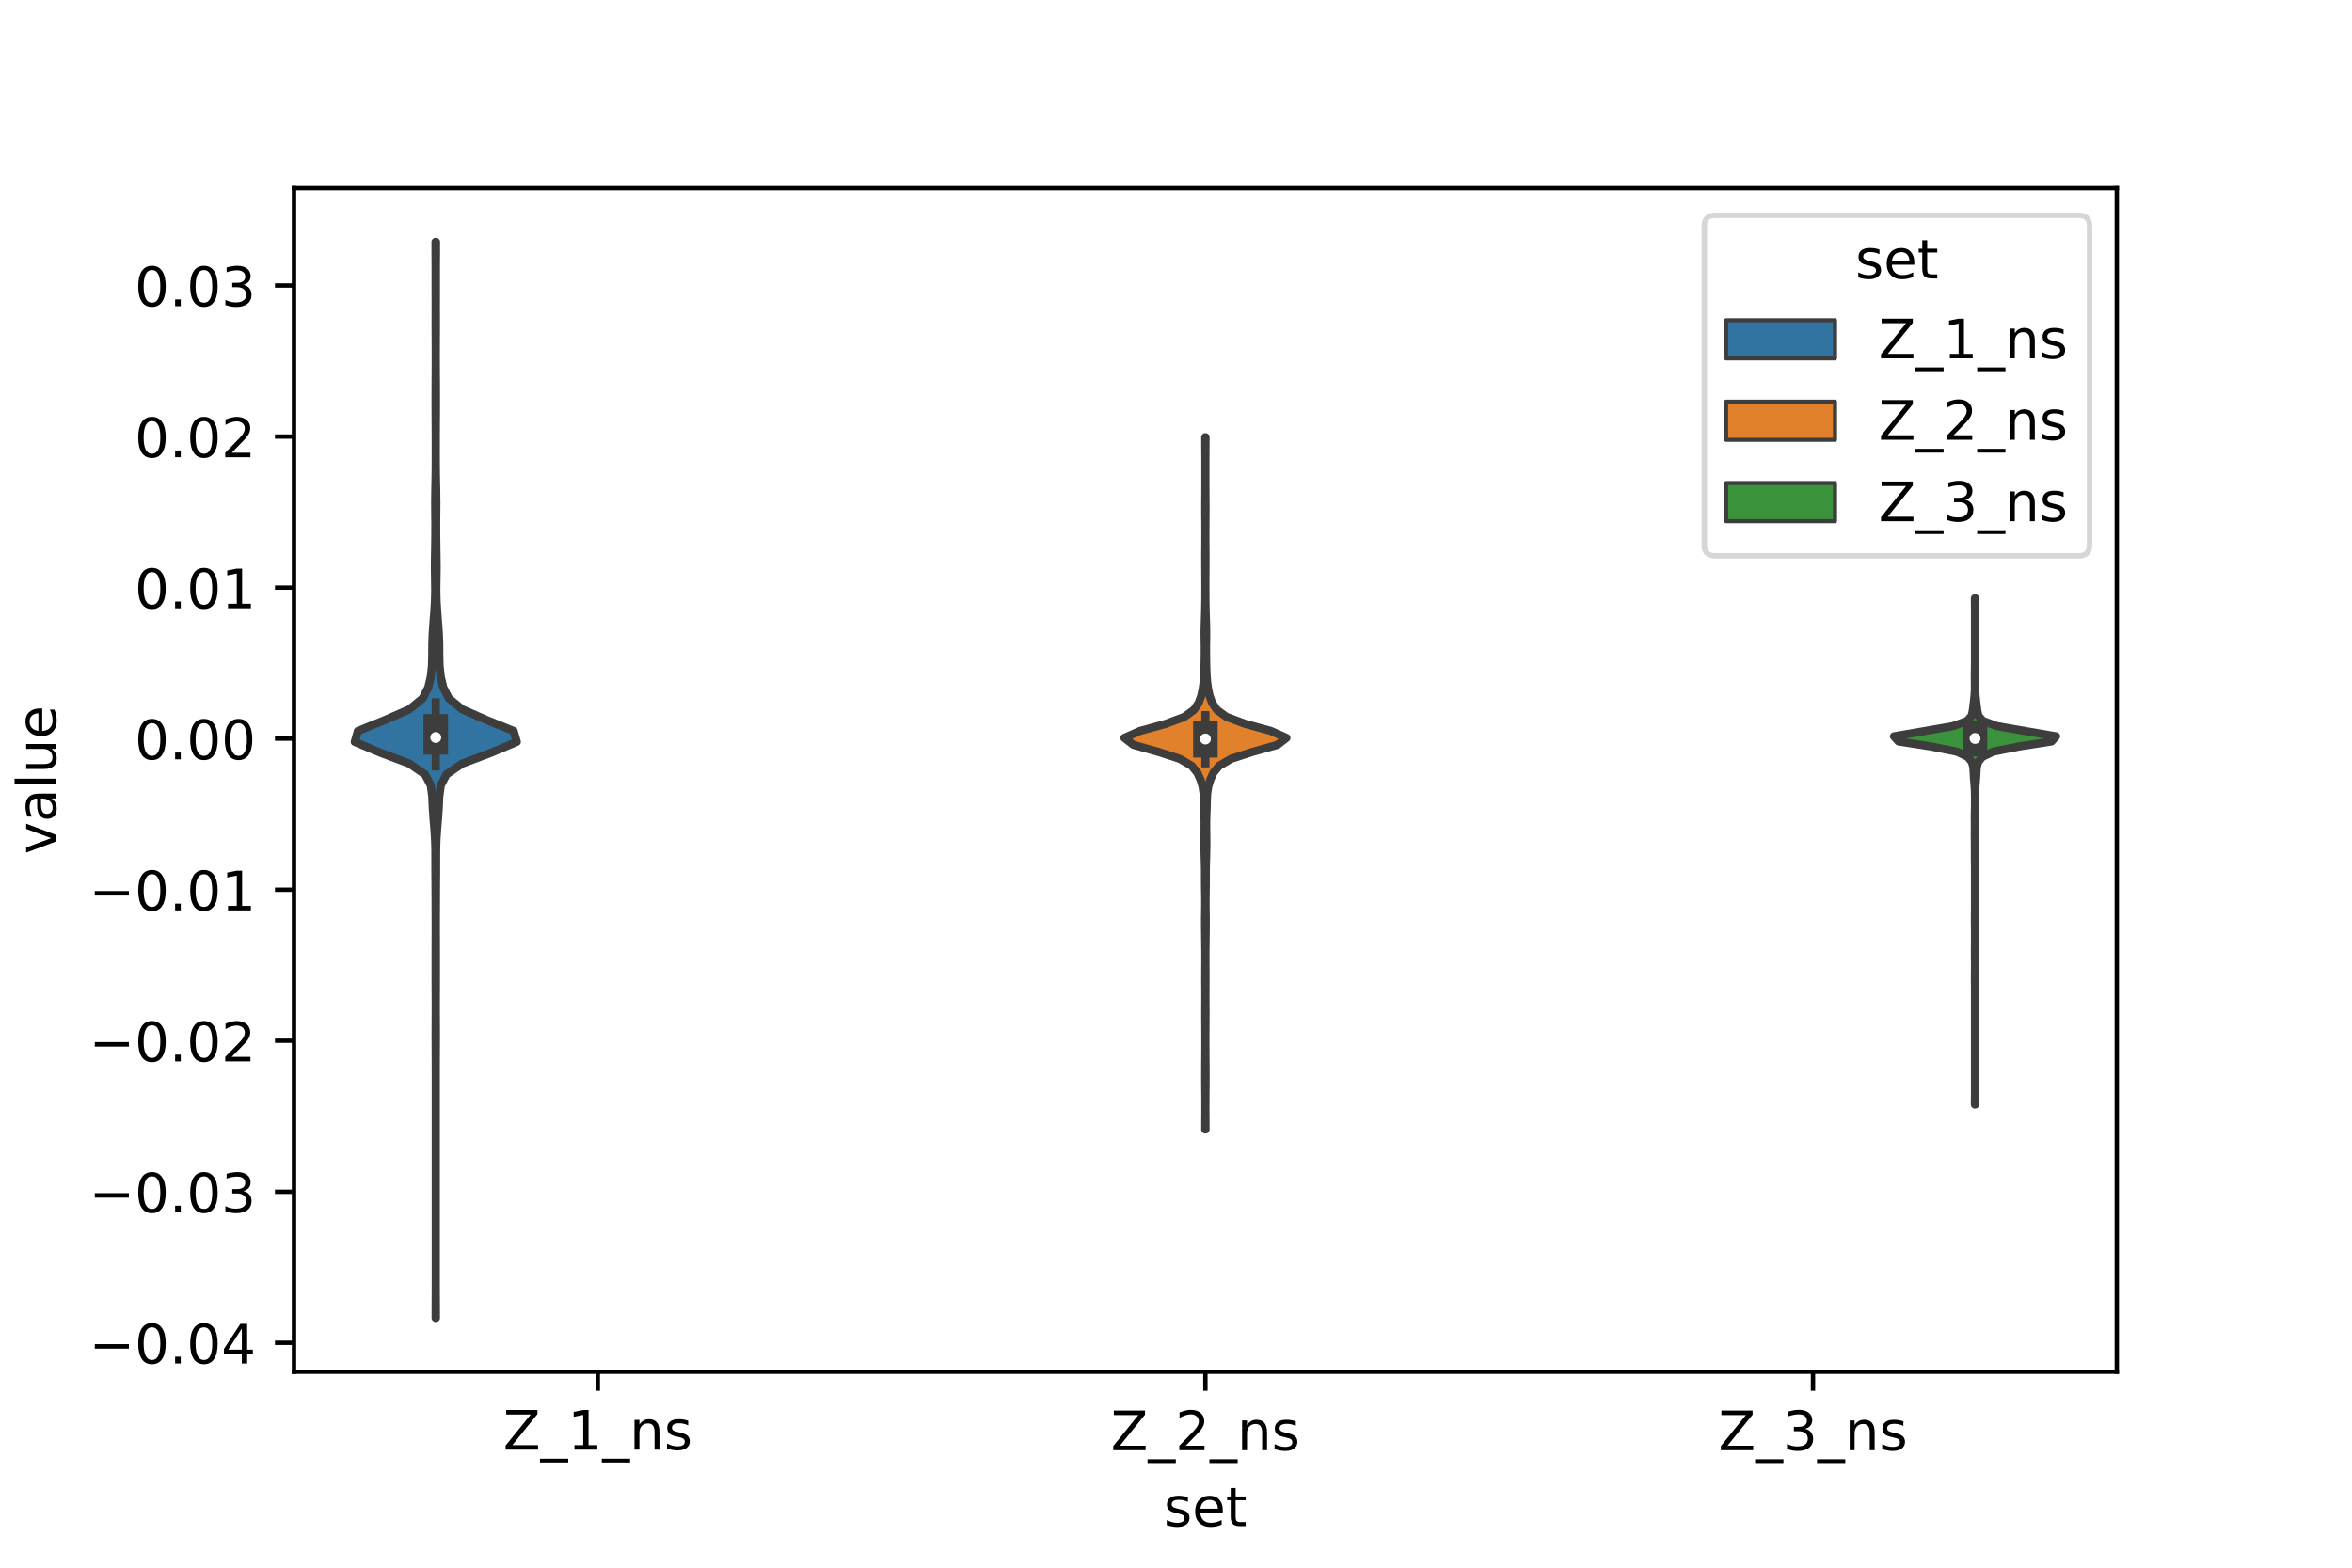 <?xml version="1.0" encoding="utf-8" standalone="no"?>
<!DOCTYPE svg PUBLIC "-//W3C//DTD SVG 1.1//EN"
  "http://www.w3.org/Graphics/SVG/1.1/DTD/svg11.dtd">
<!-- Created with matplotlib (https://matplotlib.org/) -->
<svg height="288pt" version="1.1" viewBox="0 0 432 288" width="432pt" xmlns="http://www.w3.org/2000/svg" xmlns:xlink="http://www.w3.org/1999/xlink">
 <defs>
  <style type="text/css">*{stroke-linecap:butt;stroke-linejoin:round;}</style>
 </defs>
 <g id="figure_1">
  <g id="patch_1">
   <path d="M 0 288 
L 432 288 
L 432 0 
L 0 0 
z
" style="fill:#ffffff;"/>
  </g>
  <g id="axes_1">
   <g id="patch_2">
    <path d="M 54 252 
L 388.8 252 
L 388.8 34.56 
L 54 34.56 
z
" style="fill:#ffffff;"/>
   </g>
   <g id="PolyCollection_1">
    <defs>
     <path d="M 80.063 -45.884 
L 80.017 -45.884 
L 80.023 -47.88 
L 80.034 -49.877 
L 80.039 -51.874 
L 80.04 -53.87 
L 80.04 -55.867 
L 80.04 -57.864 
L 80.04 -59.86 
L 80.04 -61.857 
L 80.04 -63.854 
L 80.04 -65.851 
L 80.04 -67.847 
L 80.04 -69.844 
L 80.04 -71.841 
L 80.04 -73.837 
L 80.04 -75.834 
L 80.04 -77.831 
L 80.04 -79.827 
L 80.04 -81.824 
L 80.04 -83.821 
L 80.04 -85.818 
L 80.04 -87.814 
L 80.04 -89.811 
L 80.039 -91.808 
L 80.034 -93.804 
L 80.024 -95.801 
L 80.017 -97.798 
L 80.022 -99.794 
L 80.032 -101.791 
L 80.033 -103.788 
L 80.025 -105.784 
L 80.016 -107.781 
L 80.015 -109.778 
L 80.015 -111.775 
L 80.015 -113.771 
L 80.023 -115.768 
L 80.028 -117.765 
L 80.022 -119.761 
L 80.013 -121.758 
L 80.007 -123.755 
L 79.995 -125.751 
L 79.98 -127.748 
L 79.978 -129.745 
L 79.974 -131.741 
L 79.919 -133.738 
L 79.79 -135.735 
L 79.618 -137.732 
L 79.485 -139.728 
L 79.398 -141.725 
L 79.121 -143.722 
L 78.078 -145.718 
L 75.191 -147.715 
L 69.886 -149.712 
L 65.16 -151.708 
L 65.735 -153.705 
L 70.653 -155.702 
L 75.209 -157.699 
L 77.628 -159.695 
L 78.659 -161.692 
L 79.132 -163.689 
L 79.348 -165.685 
L 79.397 -167.682 
L 79.41 -169.679 
L 79.484 -171.675 
L 79.626 -173.672 
L 79.782 -175.669 
L 79.902 -177.665 
L 79.943 -179.662 
L 79.913 -181.659 
L 79.886 -183.656 
L 79.904 -185.652 
L 79.938 -187.649 
L 79.962 -189.646 
L 79.968 -191.642 
L 79.95 -193.639 
L 79.935 -195.636 
L 79.956 -197.632 
L 79.997 -199.629 
L 80.026 -201.626 
L 80.037 -203.622 
L 80.039 -205.619 
L 80.037 -207.616 
L 80.029 -209.613 
L 80.016 -211.609 
L 80.007 -213.606 
L 80.007 -215.603 
L 80.015 -217.599 
L 80.028 -219.596 
L 80.036 -221.593 
L 80.036 -223.589 
L 80.028 -225.586 
L 80.018 -227.583 
L 80.018 -229.58 
L 80.023 -231.576 
L 80.02 -233.573 
L 80.016 -235.57 
L 80.018 -237.566 
L 80.014 -239.563 
L 80 -241.56 
L 79.998 -243.556 
L 80.082 -243.556 
L 80.082 -243.556 
L 80.08 -241.56 
L 80.066 -239.563 
L 80.062 -237.566 
L 80.064 -235.57 
L 80.06 -233.573 
L 80.057 -231.576 
L 80.062 -229.58 
L 80.062 -227.583 
L 80.052 -225.586 
L 80.044 -223.589 
L 80.044 -221.593 
L 80.052 -219.596 
L 80.065 -217.599 
L 80.073 -215.603 
L 80.073 -213.606 
L 80.064 -211.609 
L 80.051 -209.613 
L 80.043 -207.616 
L 80.041 -205.619 
L 80.043 -203.622 
L 80.054 -201.626 
L 80.083 -199.629 
L 80.124 -197.632 
L 80.145 -195.636 
L 80.13 -193.639 
L 80.112 -191.642 
L 80.118 -189.646 
L 80.142 -187.649 
L 80.176 -185.652 
L 80.194 -183.656 
L 80.167 -181.659 
L 80.137 -179.662 
L 80.178 -177.665 
L 80.298 -175.669 
L 80.454 -173.672 
L 80.596 -171.675 
L 80.67 -169.679 
L 80.683 -167.682 
L 80.732 -165.685 
L 80.948 -163.689 
L 81.421 -161.692 
L 82.452 -159.695 
L 84.871 -157.699 
L 89.427 -155.702 
L 94.345 -153.705 
L 94.92 -151.708 
L 90.194 -149.712 
L 84.889 -147.715 
L 82.002 -145.718 
L 80.959 -143.722 
L 80.682 -141.725 
L 80.595 -139.728 
L 80.462 -137.732 
L 80.29 -135.735 
L 80.161 -133.738 
L 80.106 -131.741 
L 80.102 -129.745 
L 80.1 -127.748 
L 80.085 -125.751 
L 80.073 -123.755 
L 80.067 -121.758 
L 80.058 -119.761 
L 80.052 -117.765 
L 80.057 -115.768 
L 80.065 -113.771 
L 80.065 -111.775 
L 80.065 -109.778 
L 80.064 -107.781 
L 80.055 -105.784 
L 80.047 -103.788 
L 80.048 -101.791 
L 80.058 -99.794 
L 80.063 -97.798 
L 80.056 -95.801 
L 80.046 -93.804 
L 80.041 -91.808 
L 80.04 -89.811 
L 80.04 -87.814 
L 80.04 -85.818 
L 80.04 -83.821 
L 80.04 -81.824 
L 80.04 -79.827 
L 80.04 -77.831 
L 80.04 -75.834 
L 80.04 -73.837 
L 80.04 -71.841 
L 80.04 -69.844 
L 80.04 -67.847 
L 80.04 -65.851 
L 80.04 -63.854 
L 80.04 -61.857 
L 80.04 -59.86 
L 80.04 -57.864 
L 80.04 -55.867 
L 80.04 -53.87 
L 80.041 -51.874 
L 80.046 -49.877 
L 80.057 -47.88 
L 80.063 -45.884 
z
" id="ma22f249c2d" style="stroke:#3d3d3d;stroke-width:1.5;"/>
    </defs>
    <g clip-path="url(#p05e6f795e2)">
     <use style="fill:#3274a1;stroke:#3d3d3d;stroke-width:1.5;" x="0" xlink:href="#ma22f249c2d" y="288"/>
    </g>
   </g>
   <g id="PolyCollection_2">
    <defs>
     <path d="M 221.423 -80.502 
L 221.377 -80.502 
L 221.382 -81.787 
L 221.392 -83.072 
L 221.398 -84.356 
L 221.397 -85.641 
L 221.389 -86.926 
L 221.378 -88.21 
L 221.37 -89.495 
L 221.368 -90.779 
L 221.372 -92.064 
L 221.381 -93.349 
L 221.392 -94.633 
L 221.398 -95.918 
L 221.399 -97.203 
L 221.396 -98.487 
L 221.388 -99.772 
L 221.379 -101.056 
L 221.378 -102.341 
L 221.387 -103.626 
L 221.393 -104.91 
L 221.39 -106.195 
L 221.381 -107.48 
L 221.377 -108.764 
L 221.384 -110.049 
L 221.393 -111.334 
L 221.393 -112.618 
L 221.384 -113.903 
L 221.368 -115.187 
L 221.352 -116.472 
L 221.337 -117.757 
L 221.334 -119.041 
L 221.35 -120.326 
L 221.369 -121.611 
L 221.37 -122.895 
L 221.35 -124.18 
L 221.331 -125.464 
L 221.327 -126.749 
L 221.326 -128.034 
L 221.306 -129.318 
L 221.268 -130.603 
L 221.234 -131.888 
L 221.224 -133.172 
L 221.233 -134.457 
L 221.25 -135.741 
L 221.255 -137.026 
L 221.221 -138.311 
L 221.169 -139.595 
L 221.14 -140.88 
L 221.081 -142.165 
L 220.888 -143.449 
L 220.516 -144.734 
L 219.934 -146.018 
L 218.889 -147.303 
L 216.706 -148.588 
L 212.745 -149.872 
L 208.179 -151.157 
L 206.52 -152.442 
L 209.414 -153.726 
L 214.088 -155.011 
L 217.516 -156.295 
L 219.289 -157.58 
L 220.157 -158.865 
L 220.628 -160.149 
L 220.905 -161.434 
L 221.083 -162.719 
L 221.189 -164.003 
L 221.237 -165.288 
L 221.262 -166.572 
L 221.28 -167.857 
L 221.282 -169.142 
L 221.263 -170.426 
L 221.25 -171.711 
L 221.27 -172.996 
L 221.312 -174.28 
L 221.351 -175.565 
L 221.378 -176.849 
L 221.393 -178.134 
L 221.399 -179.419 
L 221.399 -180.703 
L 221.396 -181.988 
L 221.388 -183.273 
L 221.379 -184.557 
L 221.378 -185.842 
L 221.387 -187.126 
L 221.396 -188.411 
L 221.399 -189.696 
L 221.397 -190.98 
L 221.391 -192.265 
L 221.381 -193.55 
L 221.377 -194.834 
L 221.384 -196.119 
L 221.394 -197.403 
L 221.399 -198.688 
L 221.4 -199.973 
L 221.4 -201.257 
L 221.4 -202.542 
L 221.398 -203.827 
L 221.392 -205.111 
L 221.382 -206.396 
L 221.377 -207.68 
L 221.423 -207.68 
L 221.423 -207.68 
L 221.418 -206.396 
L 221.408 -205.111 
L 221.402 -203.827 
L 221.4 -202.542 
L 221.4 -201.257 
L 221.4 -199.973 
L 221.401 -198.688 
L 221.406 -197.403 
L 221.416 -196.119 
L 221.423 -194.834 
L 221.419 -193.55 
L 221.409 -192.265 
L 221.403 -190.98 
L 221.401 -189.696 
L 221.404 -188.411 
L 221.413 -187.126 
L 221.422 -185.842 
L 221.421 -184.557 
L 221.412 -183.273 
L 221.404 -181.988 
L 221.401 -180.703 
L 221.401 -179.419 
L 221.407 -178.134 
L 221.422 -176.849 
L 221.449 -175.565 
L 221.488 -174.28 
L 221.53 -172.996 
L 221.55 -171.711 
L 221.537 -170.426 
L 221.518 -169.142 
L 221.52 -167.857 
L 221.538 -166.572 
L 221.563 -165.288 
L 221.611 -164.003 
L 221.717 -162.719 
L 221.895 -161.434 
L 222.172 -160.149 
L 222.643 -158.865 
L 223.511 -157.58 
L 225.284 -156.295 
L 228.712 -155.011 
L 233.386 -153.726 
L 236.28 -152.442 
L 234.621 -151.157 
L 230.055 -149.872 
L 226.094 -148.588 
L 223.911 -147.303 
L 222.866 -146.018 
L 222.284 -144.734 
L 221.912 -143.449 
L 221.719 -142.165 
L 221.66 -140.88 
L 221.631 -139.595 
L 221.579 -138.311 
L 221.545 -137.026 
L 221.55 -135.741 
L 221.567 -134.457 
L 221.576 -133.172 
L 221.566 -131.888 
L 221.532 -130.603 
L 221.494 -129.318 
L 221.474 -128.034 
L 221.473 -126.749 
L 221.469 -125.464 
L 221.45 -124.18 
L 221.43 -122.895 
L 221.431 -121.611 
L 221.45 -120.326 
L 221.466 -119.041 
L 221.463 -117.757 
L 221.448 -116.472 
L 221.432 -115.187 
L 221.416 -113.903 
L 221.407 -112.618 
L 221.407 -111.334 
L 221.416 -110.049 
L 221.423 -108.764 
L 221.419 -107.48 
L 221.41 -106.195 
L 221.407 -104.91 
L 221.413 -103.626 
L 221.422 -102.341 
L 221.421 -101.056 
L 221.412 -99.772 
L 221.404 -98.487 
L 221.401 -97.203 
L 221.402 -95.918 
L 221.408 -94.633 
L 221.419 -93.349 
L 221.428 -92.064 
L 221.432 -90.779 
L 221.43 -89.495 
L 221.422 -88.21 
L 221.411 -86.926 
L 221.403 -85.641 
L 221.402 -84.356 
L 221.408 -83.072 
L 221.418 -81.787 
L 221.423 -80.502 
z
" id="m30a6028786" style="stroke:#3d3d3d;stroke-width:1.5;"/>
    </defs>
    <g clip-path="url(#p05e6f795e2)">
     <use style="fill:#e1812c;stroke:#3d3d3d;stroke-width:1.5;" x="0" xlink:href="#m30a6028786" y="288"/>
    </g>
   </g>
   <g id="PolyCollection_3">
    <defs>
     <path d="M 362.783 -85.083 
L 362.737 -85.083 
L 362.746 -86.023 
L 362.757 -86.962 
L 362.76 -87.902 
L 362.76 -88.841 
L 362.76 -89.781 
L 362.76 -90.72 
L 362.76 -91.66 
L 362.76 -92.599 
L 362.76 -93.539 
L 362.76 -94.478 
L 362.76 -95.418 
L 362.76 -96.357 
L 362.76 -97.297 
L 362.76 -98.236 
L 362.76 -99.175 
L 362.76 -100.115 
L 362.76 -101.054 
L 362.76 -101.994 
L 362.76 -102.933 
L 362.76 -103.873 
L 362.76 -104.812 
L 362.759 -105.752 
L 362.755 -106.691 
L 362.742 -107.631 
L 362.737 -108.57 
L 362.749 -109.51 
L 362.757 -110.449 
L 362.754 -111.389 
L 362.741 -112.328 
L 362.738 -113.268 
L 362.75 -114.207 
L 362.758 -115.146 
L 362.76 -116.086 
L 362.758 -117.025 
L 362.75 -117.965 
L 362.738 -118.904 
L 362.741 -119.844 
L 362.754 -120.783 
L 362.759 -121.723 
L 362.76 -122.662 
L 362.76 -123.602 
L 362.76 -124.541 
L 362.76 -125.481 
L 362.76 -126.42 
L 362.76 -127.36 
L 362.758 -128.299 
L 362.749 -129.239 
L 362.736 -130.178 
L 362.735 -131.117 
L 362.734 -132.057 
L 362.731 -132.996 
L 362.722 -133.936 
L 362.712 -134.875 
L 362.726 -135.815 
L 362.729 -136.754 
L 362.716 -137.694 
L 362.727 -138.633 
L 362.75 -139.573 
L 362.759 -140.512 
L 362.759 -141.452 
L 362.748 -142.391 
L 362.707 -143.331 
L 362.631 -144.27 
L 362.552 -145.21 
L 362.506 -146.149 
L 362.443 -147.088 
L 362.182 -148.028 
L 361.416 -148.967 
L 359.434 -149.907 
L 354.752 -150.846 
L 348.715 -151.786 
L 347.88 -152.725 
L 353.325 -153.665 
L 358.719 -154.604 
L 361.302 -155.544 
L 362.131 -156.483 
L 362.347 -157.423 
L 362.461 -158.362 
L 362.572 -159.302 
L 362.673 -160.241 
L 362.732 -161.181 
L 362.738 -162.12 
L 362.726 -163.059 
L 362.726 -163.999 
L 362.739 -164.938 
L 362.754 -165.878 
L 362.759 -166.817 
L 362.76 -167.757 
L 362.76 -168.696 
L 362.76 -169.636 
L 362.76 -170.575 
L 362.76 -171.515 
L 362.76 -172.454 
L 362.76 -173.394 
L 362.76 -174.333 
L 362.76 -175.273 
L 362.757 -176.212 
L 362.746 -177.152 
L 362.737 -178.091 
L 362.783 -178.091 
L 362.783 -178.091 
L 362.774 -177.152 
L 362.763 -176.212 
L 362.76 -175.273 
L 362.76 -174.333 
L 362.76 -173.394 
L 362.76 -172.454 
L 362.76 -171.515 
L 362.76 -170.575 
L 362.76 -169.636 
L 362.76 -168.696 
L 362.76 -167.757 
L 362.761 -166.817 
L 362.766 -165.878 
L 362.781 -164.938 
L 362.794 -163.999 
L 362.794 -163.059 
L 362.782 -162.12 
L 362.788 -161.181 
L 362.847 -160.241 
L 362.948 -159.302 
L 363.059 -158.362 
L 363.173 -157.423 
L 363.389 -156.483 
L 364.218 -155.544 
L 366.801 -154.604 
L 372.195 -153.665 
L 377.64 -152.725 
L 376.805 -151.786 
L 370.768 -150.846 
L 366.086 -149.907 
L 364.104 -148.967 
L 363.338 -148.028 
L 363.077 -147.088 
L 363.014 -146.149 
L 362.968 -145.21 
L 362.889 -144.27 
L 362.813 -143.331 
L 362.772 -142.391 
L 362.761 -141.452 
L 362.761 -140.512 
L 362.77 -139.573 
L 362.793 -138.633 
L 362.804 -137.694 
L 362.791 -136.754 
L 362.794 -135.815 
L 362.808 -134.875 
L 362.798 -133.936 
L 362.789 -132.996 
L 362.786 -132.057 
L 362.785 -131.117 
L 362.784 -130.178 
L 362.771 -129.239 
L 362.762 -128.299 
L 362.76 -127.36 
L 362.76 -126.42 
L 362.76 -125.481 
L 362.76 -124.541 
L 362.76 -123.602 
L 362.76 -122.662 
L 362.761 -121.723 
L 362.766 -120.783 
L 362.779 -119.844 
L 362.782 -118.904 
L 362.77 -117.965 
L 362.762 -117.025 
L 362.76 -116.086 
L 362.762 -115.146 
L 362.77 -114.207 
L 362.782 -113.268 
L 362.779 -112.328 
L 362.766 -111.389 
L 362.763 -110.449 
L 362.771 -109.51 
L 362.783 -108.57 
L 362.778 -107.631 
L 362.765 -106.691 
L 362.761 -105.752 
L 362.76 -104.812 
L 362.76 -103.873 
L 362.76 -102.933 
L 362.76 -101.994 
L 362.76 -101.054 
L 362.76 -100.115 
L 362.76 -99.175 
L 362.76 -98.236 
L 362.76 -97.297 
L 362.76 -96.357 
L 362.76 -95.418 
L 362.76 -94.478 
L 362.76 -93.539 
L 362.76 -92.599 
L 362.76 -91.66 
L 362.76 -90.72 
L 362.76 -89.781 
L 362.76 -88.841 
L 362.76 -87.902 
L 362.763 -86.962 
L 362.774 -86.023 
L 362.783 -85.083 
z
" id="m2e65ecb604" style="stroke:#3d3d3d;stroke-width:1.5;"/>
    </defs>
    <g clip-path="url(#p05e6f795e2)">
     <use style="fill:#3a923a;stroke:#3d3d3d;stroke-width:1.5;" x="0" xlink:href="#m2e65ecb604" y="288"/>
    </g>
   </g>
   <g id="patch_3">
    <path clip-path="url(#p05e6f795e2)" d="M 109.8 135.696 
L 109.8 135.696 
L 109.8 135.696 
L 109.8 135.696 
z
" style="fill:#3274a1;stroke:#3d3d3d;stroke-linejoin:miter;stroke-width:0.75;"/>
   </g>
   <g id="patch_4">
    <path clip-path="url(#p05e6f795e2)" d="M 109.8 135.696 
L 109.8 135.696 
L 109.8 135.696 
L 109.8 135.696 
z
" style="fill:#e1812c;stroke:#3d3d3d;stroke-linejoin:miter;stroke-width:0.75;"/>
   </g>
   <g id="patch_5">
    <path clip-path="url(#p05e6f795e2)" d="M 109.8 135.696 
L 109.8 135.696 
L 109.8 135.696 
L 109.8 135.696 
z
" style="fill:#3a923a;stroke:#3d3d3d;stroke-linejoin:miter;stroke-width:0.75;"/>
   </g>
   <g id="matplotlib.axis_1">
    <g id="xtick_1">
     <g id="line2d_1">
      <defs>
       <path d="M 0 0 
L 0 3.5 
" id="m3073fc1a5d" style="stroke:#000000;stroke-width:0.8;"/>
      </defs>
      <g>
       <use style="stroke:#000000;stroke-width:0.8;" x="109.8" xlink:href="#m3073fc1a5d" y="252"/>
      </g>
     </g>
     <g id="text_1">
      <!-- Z_1_ns -->
      <g transform="translate(92.42 266.32)scale(0.1 -0.1)">
       <defs>
        <path d="M 5.609 72.906 
L 62.891 72.906 
L 62.891 65.375 
L 16.797 8.297 
L 64.016 8.297 
L 64.016 0 
L 4.5 0 
L 4.5 7.516 
L 50.594 64.594 
L 5.609 64.594 
z
" id="DejaVuSans-90"/>
        <path d="M 50.984 -16.609 
L 50.984 -23.578 
L -0.984 -23.578 
L -0.984 -16.609 
z
" id="DejaVuSans-95"/>
        <path d="M 12.406 8.297 
L 28.516 8.297 
L 28.516 63.922 
L 10.984 60.406 
L 10.984 69.391 
L 28.422 72.906 
L 38.281 72.906 
L 38.281 8.297 
L 54.391 8.297 
L 54.391 0 
L 12.406 0 
z
" id="DejaVuSans-49"/>
        <path d="M 54.891 33.016 
L 54.891 0 
L 45.906 0 
L 45.906 32.719 
Q 45.906 40.484 42.875 44.328 
Q 39.844 48.188 33.797 48.188 
Q 26.516 48.188 22.312 43.547 
Q 18.109 38.922 18.109 30.906 
L 18.109 0 
L 9.078 0 
L 9.078 54.688 
L 18.109 54.688 
L 18.109 46.188 
Q 21.344 51.125 25.703 53.562 
Q 30.078 56 35.797 56 
Q 45.219 56 50.047 50.172 
Q 54.891 44.344 54.891 33.016 
z
" id="DejaVuSans-110"/>
        <path d="M 44.281 53.078 
L 44.281 44.578 
Q 40.484 46.531 36.375 47.5 
Q 32.281 48.484 27.875 48.484 
Q 21.188 48.484 17.844 46.438 
Q 14.5 44.391 14.5 40.281 
Q 14.5 37.156 16.891 35.375 
Q 19.281 33.594 26.516 31.984 
L 29.594 31.297 
Q 39.156 29.25 43.188 25.516 
Q 47.219 21.781 47.219 15.094 
Q 47.219 7.469 41.188 3.016 
Q 35.156 -1.422 24.609 -1.422 
Q 20.219 -1.422 15.453 -0.562 
Q 10.688 0.297 5.422 2 
L 5.422 11.281 
Q 10.406 8.688 15.234 7.391 
Q 20.062 6.109 24.812 6.109 
Q 31.156 6.109 34.562 8.281 
Q 37.984 10.453 37.984 14.406 
Q 37.984 18.062 35.516 20.016 
Q 33.062 21.969 24.703 23.781 
L 21.578 24.516 
Q 13.234 26.266 9.516 29.906 
Q 5.812 33.547 5.812 39.891 
Q 5.812 47.609 11.281 51.797 
Q 16.75 56 26.812 56 
Q 31.781 56 36.172 55.266 
Q 40.578 54.547 44.281 53.078 
z
" id="DejaVuSans-115"/>
       </defs>
       <use xlink:href="#DejaVuSans-90"/>
       <use x="68.506" xlink:href="#DejaVuSans-95"/>
       <use x="118.506" xlink:href="#DejaVuSans-49"/>
       <use x="182.129" xlink:href="#DejaVuSans-95"/>
       <use x="232.129" xlink:href="#DejaVuSans-110"/>
       <use x="295.508" xlink:href="#DejaVuSans-115"/>
      </g>
     </g>
    </g>
    <g id="xtick_2">
     <g id="line2d_2">
      <g>
       <use style="stroke:#000000;stroke-width:0.8;" x="221.4" xlink:href="#m3073fc1a5d" y="252"/>
      </g>
     </g>
     <g id="text_2">
      <!-- Z_2_ns -->
      <g transform="translate(204.02 266.422)scale(0.1 -0.1)">
       <defs>
        <path d="M 19.188 8.297 
L 53.609 8.297 
L 53.609 0 
L 7.328 0 
L 7.328 8.297 
Q 12.938 14.109 22.625 23.891 
Q 32.328 33.688 34.812 36.531 
Q 39.547 41.844 41.422 45.531 
Q 43.312 49.219 43.312 52.781 
Q 43.312 58.594 39.234 62.25 
Q 35.156 65.922 28.609 65.922 
Q 23.969 65.922 18.812 64.312 
Q 13.672 62.703 7.812 59.422 
L 7.812 69.391 
Q 13.766 71.781 18.938 73 
Q 24.125 74.219 28.422 74.219 
Q 39.75 74.219 46.484 68.547 
Q 53.219 62.891 53.219 53.422 
Q 53.219 48.922 51.531 44.891 
Q 49.859 40.875 45.406 35.406 
Q 44.188 33.984 37.641 27.219 
Q 31.109 20.453 19.188 8.297 
z
" id="DejaVuSans-50"/>
       </defs>
       <use xlink:href="#DejaVuSans-90"/>
       <use x="68.506" xlink:href="#DejaVuSans-95"/>
       <use x="118.506" xlink:href="#DejaVuSans-50"/>
       <use x="182.129" xlink:href="#DejaVuSans-95"/>
       <use x="232.129" xlink:href="#DejaVuSans-110"/>
       <use x="295.508" xlink:href="#DejaVuSans-115"/>
      </g>
     </g>
    </g>
    <g id="xtick_3">
     <g id="line2d_3">
      <g>
       <use style="stroke:#000000;stroke-width:0.8;" x="333" xlink:href="#m3073fc1a5d" y="252"/>
      </g>
     </g>
     <g id="text_3">
      <!-- Z_3_ns -->
      <g transform="translate(315.62 266.422)scale(0.1 -0.1)">
       <defs>
        <path d="M 40.578 39.312 
Q 47.656 37.797 51.625 33 
Q 55.609 28.219 55.609 21.188 
Q 55.609 10.406 48.188 4.484 
Q 40.766 -1.422 27.094 -1.422 
Q 22.516 -1.422 17.656 -0.516 
Q 12.797 0.391 7.625 2.203 
L 7.625 11.719 
Q 11.719 9.328 16.594 8.109 
Q 21.484 6.891 26.812 6.891 
Q 36.078 6.891 40.938 10.547 
Q 45.797 14.203 45.797 21.188 
Q 45.797 27.641 41.281 31.266 
Q 36.766 34.906 28.719 34.906 
L 20.219 34.906 
L 20.219 43.016 
L 29.109 43.016 
Q 36.375 43.016 40.234 45.922 
Q 44.094 48.828 44.094 54.297 
Q 44.094 59.906 40.109 62.906 
Q 36.141 65.922 28.719 65.922 
Q 24.656 65.922 20.016 65.031 
Q 15.375 64.156 9.812 62.312 
L 9.812 71.094 
Q 15.438 72.656 20.344 73.438 
Q 25.25 74.219 29.594 74.219 
Q 40.828 74.219 47.359 69.109 
Q 53.906 64.016 53.906 55.328 
Q 53.906 49.266 50.438 45.094 
Q 46.969 40.922 40.578 39.312 
z
" id="DejaVuSans-51"/>
       </defs>
       <use xlink:href="#DejaVuSans-90"/>
       <use x="68.506" xlink:href="#DejaVuSans-95"/>
       <use x="118.506" xlink:href="#DejaVuSans-51"/>
       <use x="182.129" xlink:href="#DejaVuSans-95"/>
       <use x="232.129" xlink:href="#DejaVuSans-110"/>
       <use x="295.508" xlink:href="#DejaVuSans-115"/>
      </g>
     </g>
    </g>
    <g id="text_4">
     <!-- set -->
     <g transform="translate(213.759 280.378)scale(0.1 -0.1)">
      <defs>
       <path d="M 56.203 29.594 
L 56.203 25.203 
L 14.891 25.203 
Q 15.484 15.922 20.484 11.062 
Q 25.484 6.203 34.422 6.203 
Q 39.594 6.203 44.453 7.469 
Q 49.312 8.734 54.109 11.281 
L 54.109 2.781 
Q 49.266 0.734 44.188 -0.344 
Q 39.109 -1.422 33.891 -1.422 
Q 20.797 -1.422 13.156 6.188 
Q 5.516 13.812 5.516 26.812 
Q 5.516 40.234 12.766 48.109 
Q 20.016 56 32.328 56 
Q 43.359 56 49.781 48.891 
Q 56.203 41.797 56.203 29.594 
z
M 47.219 32.234 
Q 47.125 39.594 43.094 43.984 
Q 39.062 48.391 32.422 48.391 
Q 24.906 48.391 20.391 44.141 
Q 15.875 39.891 15.188 32.172 
z
" id="DejaVuSans-101"/>
       <path d="M 18.312 70.219 
L 18.312 54.688 
L 36.812 54.688 
L 36.812 47.703 
L 18.312 47.703 
L 18.312 18.016 
Q 18.312 11.328 20.141 9.422 
Q 21.969 7.516 27.594 7.516 
L 36.812 7.516 
L 36.812 0 
L 27.594 0 
Q 17.188 0 13.234 3.875 
Q 9.281 7.766 9.281 18.016 
L 9.281 47.703 
L 2.688 47.703 
L 2.688 54.688 
L 9.281 54.688 
L 9.281 70.219 
z
" id="DejaVuSans-116"/>
      </defs>
      <use xlink:href="#DejaVuSans-115"/>
      <use x="52.1" xlink:href="#DejaVuSans-101"/>
      <use x="113.623" xlink:href="#DejaVuSans-116"/>
     </g>
    </g>
   </g>
   <g id="matplotlib.axis_2">
    <g id="ytick_1">
     <g id="line2d_4">
      <defs>
       <path d="M 0 0 
L -3.5 0 
" id="m71a53c60ad" style="stroke:#000000;stroke-width:0.8;"/>
      </defs>
      <g>
       <use style="stroke:#000000;stroke-width:0.8;" x="54" xlink:href="#m71a53c60ad" y="246.687"/>
      </g>
     </g>
     <g id="text_5">
      <!-- −0.04 -->
      <g transform="translate(16.355 250.486)scale(0.1 -0.1)">
       <defs>
        <path d="M 10.594 35.5 
L 73.188 35.5 
L 73.188 27.203 
L 10.594 27.203 
z
" id="DejaVuSans-8722"/>
        <path d="M 31.781 66.406 
Q 24.172 66.406 20.328 58.906 
Q 16.5 51.422 16.5 36.375 
Q 16.5 21.391 20.328 13.891 
Q 24.172 6.391 31.781 6.391 
Q 39.453 6.391 43.281 13.891 
Q 47.125 21.391 47.125 36.375 
Q 47.125 51.422 43.281 58.906 
Q 39.453 66.406 31.781 66.406 
z
M 31.781 74.219 
Q 44.047 74.219 50.516 64.516 
Q 56.984 54.828 56.984 36.375 
Q 56.984 17.969 50.516 8.266 
Q 44.047 -1.422 31.781 -1.422 
Q 19.531 -1.422 13.062 8.266 
Q 6.594 17.969 6.594 36.375 
Q 6.594 54.828 13.062 64.516 
Q 19.531 74.219 31.781 74.219 
z
" id="DejaVuSans-48"/>
        <path d="M 10.688 12.406 
L 21 12.406 
L 21 0 
L 10.688 0 
z
" id="DejaVuSans-46"/>
        <path d="M 37.797 64.312 
L 12.891 25.391 
L 37.797 25.391 
z
M 35.203 72.906 
L 47.609 72.906 
L 47.609 25.391 
L 58.016 25.391 
L 58.016 17.188 
L 47.609 17.188 
L 47.609 0 
L 37.797 0 
L 37.797 17.188 
L 4.891 17.188 
L 4.891 26.703 
z
" id="DejaVuSans-52"/>
       </defs>
       <use xlink:href="#DejaVuSans-8722"/>
       <use x="83.789" xlink:href="#DejaVuSans-48"/>
       <use x="147.412" xlink:href="#DejaVuSans-46"/>
       <use x="179.199" xlink:href="#DejaVuSans-48"/>
       <use x="242.822" xlink:href="#DejaVuSans-52"/>
      </g>
     </g>
    </g>
    <g id="ytick_2">
     <g id="line2d_5">
      <g>
       <use style="stroke:#000000;stroke-width:0.8;" x="54" xlink:href="#m71a53c60ad" y="218.939"/>
      </g>
     </g>
     <g id="text_6">
      <!-- −0.03 -->
      <g transform="translate(16.355 222.739)scale(0.1 -0.1)">
       <use xlink:href="#DejaVuSans-8722"/>
       <use x="83.789" xlink:href="#DejaVuSans-48"/>
       <use x="147.412" xlink:href="#DejaVuSans-46"/>
       <use x="179.199" xlink:href="#DejaVuSans-48"/>
       <use x="242.822" xlink:href="#DejaVuSans-51"/>
      </g>
     </g>
    </g>
    <g id="ytick_3">
     <g id="line2d_6">
      <g>
       <use style="stroke:#000000;stroke-width:0.8;" x="54" xlink:href="#m71a53c60ad" y="191.192"/>
      </g>
     </g>
     <g id="text_7">
      <!-- −0.02 -->
      <g transform="translate(16.355 194.991)scale(0.1 -0.1)">
       <use xlink:href="#DejaVuSans-8722"/>
       <use x="83.789" xlink:href="#DejaVuSans-48"/>
       <use x="147.412" xlink:href="#DejaVuSans-46"/>
       <use x="179.199" xlink:href="#DejaVuSans-48"/>
       <use x="242.822" xlink:href="#DejaVuSans-50"/>
      </g>
     </g>
    </g>
    <g id="ytick_4">
     <g id="line2d_7">
      <g>
       <use style="stroke:#000000;stroke-width:0.8;" x="54" xlink:href="#m71a53c60ad" y="163.444"/>
      </g>
     </g>
     <g id="text_8">
      <!-- −0.01 -->
      <g transform="translate(16.355 167.243)scale(0.1 -0.1)">
       <use xlink:href="#DejaVuSans-8722"/>
       <use x="83.789" xlink:href="#DejaVuSans-48"/>
       <use x="147.412" xlink:href="#DejaVuSans-46"/>
       <use x="179.199" xlink:href="#DejaVuSans-48"/>
       <use x="242.822" xlink:href="#DejaVuSans-49"/>
      </g>
     </g>
    </g>
    <g id="ytick_5">
     <g id="line2d_8">
      <g>
       <use style="stroke:#000000;stroke-width:0.8;" x="54" xlink:href="#m71a53c60ad" y="135.696"/>
      </g>
     </g>
     <g id="text_9">
      <!-- 0.00 -->
      <g transform="translate(24.734 139.495)scale(0.1 -0.1)">
       <use xlink:href="#DejaVuSans-48"/>
       <use x="63.623" xlink:href="#DejaVuSans-46"/>
       <use x="95.41" xlink:href="#DejaVuSans-48"/>
       <use x="159.033" xlink:href="#DejaVuSans-48"/>
      </g>
     </g>
    </g>
    <g id="ytick_6">
     <g id="line2d_9">
      <g>
       <use style="stroke:#000000;stroke-width:0.8;" x="54" xlink:href="#m71a53c60ad" y="107.949"/>
      </g>
     </g>
     <g id="text_10">
      <!-- 0.01 -->
      <g transform="translate(24.734 111.748)scale(0.1 -0.1)">
       <use xlink:href="#DejaVuSans-48"/>
       <use x="63.623" xlink:href="#DejaVuSans-46"/>
       <use x="95.41" xlink:href="#DejaVuSans-48"/>
       <use x="159.033" xlink:href="#DejaVuSans-49"/>
      </g>
     </g>
    </g>
    <g id="ytick_7">
     <g id="line2d_10">
      <g>
       <use style="stroke:#000000;stroke-width:0.8;" x="54" xlink:href="#m71a53c60ad" y="80.201"/>
      </g>
     </g>
     <g id="text_11">
      <!-- 0.02 -->
      <g transform="translate(24.734 84)scale(0.1 -0.1)">
       <use xlink:href="#DejaVuSans-48"/>
       <use x="63.623" xlink:href="#DejaVuSans-46"/>
       <use x="95.41" xlink:href="#DejaVuSans-48"/>
       <use x="159.033" xlink:href="#DejaVuSans-50"/>
      </g>
     </g>
    </g>
    <g id="ytick_8">
     <g id="line2d_11">
      <g>
       <use style="stroke:#000000;stroke-width:0.8;" x="54" xlink:href="#m71a53c60ad" y="52.453"/>
      </g>
     </g>
     <g id="text_12">
      <!-- 0.03 -->
      <g transform="translate(24.734 56.252)scale(0.1 -0.1)">
       <use xlink:href="#DejaVuSans-48"/>
       <use x="63.623" xlink:href="#DejaVuSans-46"/>
       <use x="95.41" xlink:href="#DejaVuSans-48"/>
       <use x="159.033" xlink:href="#DejaVuSans-51"/>
      </g>
     </g>
    </g>
    <g id="text_13">
     <!-- value -->
     <g transform="translate(10.275 156.938)rotate(-90)scale(0.1 -0.1)">
      <defs>
       <path d="M 2.984 54.688 
L 12.5 54.688 
L 29.594 8.797 
L 46.688 54.688 
L 56.203 54.688 
L 35.688 0 
L 23.484 0 
z
" id="DejaVuSans-118"/>
       <path d="M 34.281 27.484 
Q 23.391 27.484 19.188 25 
Q 14.984 22.516 14.984 16.5 
Q 14.984 11.719 18.141 8.906 
Q 21.297 6.109 26.703 6.109 
Q 34.188 6.109 38.703 11.406 
Q 43.219 16.703 43.219 25.484 
L 43.219 27.484 
z
M 52.203 31.203 
L 52.203 0 
L 43.219 0 
L 43.219 8.297 
Q 40.141 3.328 35.547 0.953 
Q 30.953 -1.422 24.312 -1.422 
Q 15.922 -1.422 10.953 3.297 
Q 6 8.016 6 15.922 
Q 6 25.141 12.172 29.828 
Q 18.359 34.516 30.609 34.516 
L 43.219 34.516 
L 43.219 35.406 
Q 43.219 41.609 39.141 45 
Q 35.062 48.391 27.688 48.391 
Q 23 48.391 18.547 47.266 
Q 14.109 46.141 10.016 43.891 
L 10.016 52.203 
Q 14.938 54.109 19.578 55.047 
Q 24.219 56 28.609 56 
Q 40.484 56 46.344 49.844 
Q 52.203 43.703 52.203 31.203 
z
" id="DejaVuSans-97"/>
       <path d="M 9.422 75.984 
L 18.406 75.984 
L 18.406 0 
L 9.422 0 
z
" id="DejaVuSans-108"/>
       <path d="M 8.5 21.578 
L 8.5 54.688 
L 17.484 54.688 
L 17.484 21.922 
Q 17.484 14.156 20.5 10.266 
Q 23.531 6.391 29.594 6.391 
Q 36.859 6.391 41.078 11.031 
Q 45.312 15.672 45.312 23.688 
L 45.312 54.688 
L 54.297 54.688 
L 54.297 0 
L 45.312 0 
L 45.312 8.406 
Q 42.047 3.422 37.719 1 
Q 33.406 -1.422 27.688 -1.422 
Q 18.266 -1.422 13.375 4.438 
Q 8.5 10.297 8.5 21.578 
z
M 31.109 56 
z
" id="DejaVuSans-117"/>
      </defs>
      <use xlink:href="#DejaVuSans-118"/>
      <use x="59.18" xlink:href="#DejaVuSans-97"/>
      <use x="120.459" xlink:href="#DejaVuSans-108"/>
      <use x="148.242" xlink:href="#DejaVuSans-117"/>
      <use x="211.621" xlink:href="#DejaVuSans-101"/>
     </g>
    </g>
   </g>
   <g id="line2d_12">
    <path clip-path="url(#p05e6f795e2)" d="M 80.04 140.795 
L 80.04 129.037 
" style="fill:none;stroke:#3d3d3d;stroke-linecap:square;stroke-width:1.5;"/>
   </g>
   <g id="line2d_13">
    <path clip-path="url(#p05e6f795e2)" d="M 80.04 136.384 
L 80.04 133.435 
" style="fill:none;stroke:#3d3d3d;stroke-linecap:square;stroke-width:4.5;"/>
   </g>
   <g id="line2d_14">
    <path clip-path="url(#p05e6f795e2)" d="M 221.4 140.237 
L 221.4 131.39 
" style="fill:none;stroke:#3d3d3d;stroke-linecap:square;stroke-width:1.5;"/>
   </g>
   <g id="line2d_15">
    <path clip-path="url(#p05e6f795e2)" d="M 221.4 136.919 
L 221.4 134.69 
" style="fill:none;stroke:#3d3d3d;stroke-linecap:square;stroke-width:4.5;"/>
   </g>
   <g id="line2d_16">
    <path clip-path="url(#p05e6f795e2)" d="M 362.76 138.216 
L 362.76 133.086 
" style="fill:none;stroke:#3d3d3d;stroke-linecap:square;stroke-width:1.5;"/>
   </g>
   <g id="line2d_17">
    <path clip-path="url(#p05e6f795e2)" d="M 362.76 136.287 
L 362.76 134.997 
" style="fill:none;stroke:#3d3d3d;stroke-linecap:square;stroke-width:4.5;"/>
   </g>
   <g id="patch_6">
    <path d="M 54 252 
L 54 34.56 
" style="fill:none;stroke:#000000;stroke-linecap:square;stroke-linejoin:miter;stroke-width:0.8;"/>
   </g>
   <g id="patch_7">
    <path d="M 388.8 252 
L 388.8 34.56 
" style="fill:none;stroke:#000000;stroke-linecap:square;stroke-linejoin:miter;stroke-width:0.8;"/>
   </g>
   <g id="patch_8">
    <path d="M 54 252 
L 388.8 252 
" style="fill:none;stroke:#000000;stroke-linecap:square;stroke-linejoin:miter;stroke-width:0.8;"/>
   </g>
   <g id="patch_9">
    <path d="M 54 34.56 
L 388.8 34.56 
" style="fill:none;stroke:#000000;stroke-linecap:square;stroke-linejoin:miter;stroke-width:0.8;"/>
   </g>
   <g id="PathCollection_1">
    <defs>
     <path d="M 0 1.5 
C 0.398 1.5 0.779 1.342 1.061 1.061 
C 1.342 0.779 1.5 0.398 1.5 0 
C 1.5 -0.398 1.342 -0.779 1.061 -1.061 
C 0.779 -1.342 0.398 -1.5 0 -1.5 
C -0.398 -1.5 -0.779 -1.342 -1.061 -1.061 
C -1.342 -0.779 -1.5 -0.398 -1.5 0 
C -1.5 0.398 -1.342 0.779 -1.061 1.061 
C -0.779 1.342 -0.398 1.5 0 1.5 
z
" id="m594d2d14f9" style="stroke:#3d3d3d;"/>
    </defs>
    <g clip-path="url(#p05e6f795e2)">
     <use style="fill:#ffffff;stroke:#3d3d3d;" x="80.04" xlink:href="#m594d2d14f9" y="135.49"/>
    </g>
   </g>
   <g id="PathCollection_2">
    <g clip-path="url(#p05e6f795e2)">
     <use style="fill:#ffffff;stroke:#3d3d3d;" x="221.4" xlink:href="#m594d2d14f9" y="135.764"/>
    </g>
   </g>
   <g id="PathCollection_3">
    <g clip-path="url(#p05e6f795e2)">
     <use style="fill:#ffffff;stroke:#3d3d3d;" x="362.76" xlink:href="#m594d2d14f9" y="135.661"/>
    </g>
   </g>
   <g id="legend_1">
    <g id="patch_10">
     <path d="M 315.041 102.107 
L 381.8 102.107 
Q 383.8 102.107 383.8 100.107 
L 383.8 41.56 
Q 383.8 39.56 381.8 39.56 
L 315.041 39.56 
Q 313.041 39.56 313.041 41.56 
L 313.041 100.107 
Q 313.041 102.107 315.041 102.107 
z
" style="fill:#ffffff;opacity:0.8;stroke:#cccccc;stroke-linejoin:miter;"/>
    </g>
    <g id="text_14">
     <!-- set -->
     <g transform="translate(340.779 51.158)scale(0.1 -0.1)">
      <use xlink:href="#DejaVuSans-115"/>
      <use x="52.1" xlink:href="#DejaVuSans-101"/>
      <use x="113.623" xlink:href="#DejaVuSans-116"/>
     </g>
    </g>
    <g id="patch_11">
     <path d="M 317.041 65.837 
L 337.041 65.837 
L 337.041 58.837 
L 317.041 58.837 
z
" style="fill:#3274a1;stroke:#3d3d3d;stroke-linejoin:miter;stroke-width:0.75;"/>
    </g>
    <g id="text_15">
     <!-- Z_1_ns -->
     <g transform="translate(345.041 65.837)scale(0.1 -0.1)">
      <use xlink:href="#DejaVuSans-90"/>
      <use x="68.506" xlink:href="#DejaVuSans-95"/>
      <use x="118.506" xlink:href="#DejaVuSans-49"/>
      <use x="182.129" xlink:href="#DejaVuSans-95"/>
      <use x="232.129" xlink:href="#DejaVuSans-110"/>
      <use x="295.508" xlink:href="#DejaVuSans-115"/>
     </g>
    </g>
    <g id="patch_12">
     <path d="M 317.041 80.793 
L 337.041 80.793 
L 337.041 73.793 
L 317.041 73.793 
z
" style="fill:#e1812c;stroke:#3d3d3d;stroke-linejoin:miter;stroke-width:0.75;"/>
    </g>
    <g id="text_16">
     <!-- Z_2_ns -->
     <g transform="translate(345.041 80.793)scale(0.1 -0.1)">
      <use xlink:href="#DejaVuSans-90"/>
      <use x="68.506" xlink:href="#DejaVuSans-95"/>
      <use x="118.506" xlink:href="#DejaVuSans-50"/>
      <use x="182.129" xlink:href="#DejaVuSans-95"/>
      <use x="232.129" xlink:href="#DejaVuSans-110"/>
      <use x="295.508" xlink:href="#DejaVuSans-115"/>
     </g>
    </g>
    <g id="patch_13">
     <path d="M 317.041 95.749 
L 337.041 95.749 
L 337.041 88.749 
L 317.041 88.749 
z
" style="fill:#3a923a;stroke:#3d3d3d;stroke-linejoin:miter;stroke-width:0.75;"/>
    </g>
    <g id="text_17">
     <!-- Z_3_ns -->
     <g transform="translate(345.041 95.749)scale(0.1 -0.1)">
      <use xlink:href="#DejaVuSans-90"/>
      <use x="68.506" xlink:href="#DejaVuSans-95"/>
      <use x="118.506" xlink:href="#DejaVuSans-51"/>
      <use x="182.129" xlink:href="#DejaVuSans-95"/>
      <use x="232.129" xlink:href="#DejaVuSans-110"/>
      <use x="295.508" xlink:href="#DejaVuSans-115"/>
     </g>
    </g>
   </g>
  </g>
 </g>
 <defs>
  <clipPath id="p05e6f795e2">
   <rect height="217.44" width="334.8" x="54" y="34.56"/>
  </clipPath>
 </defs>
</svg>
